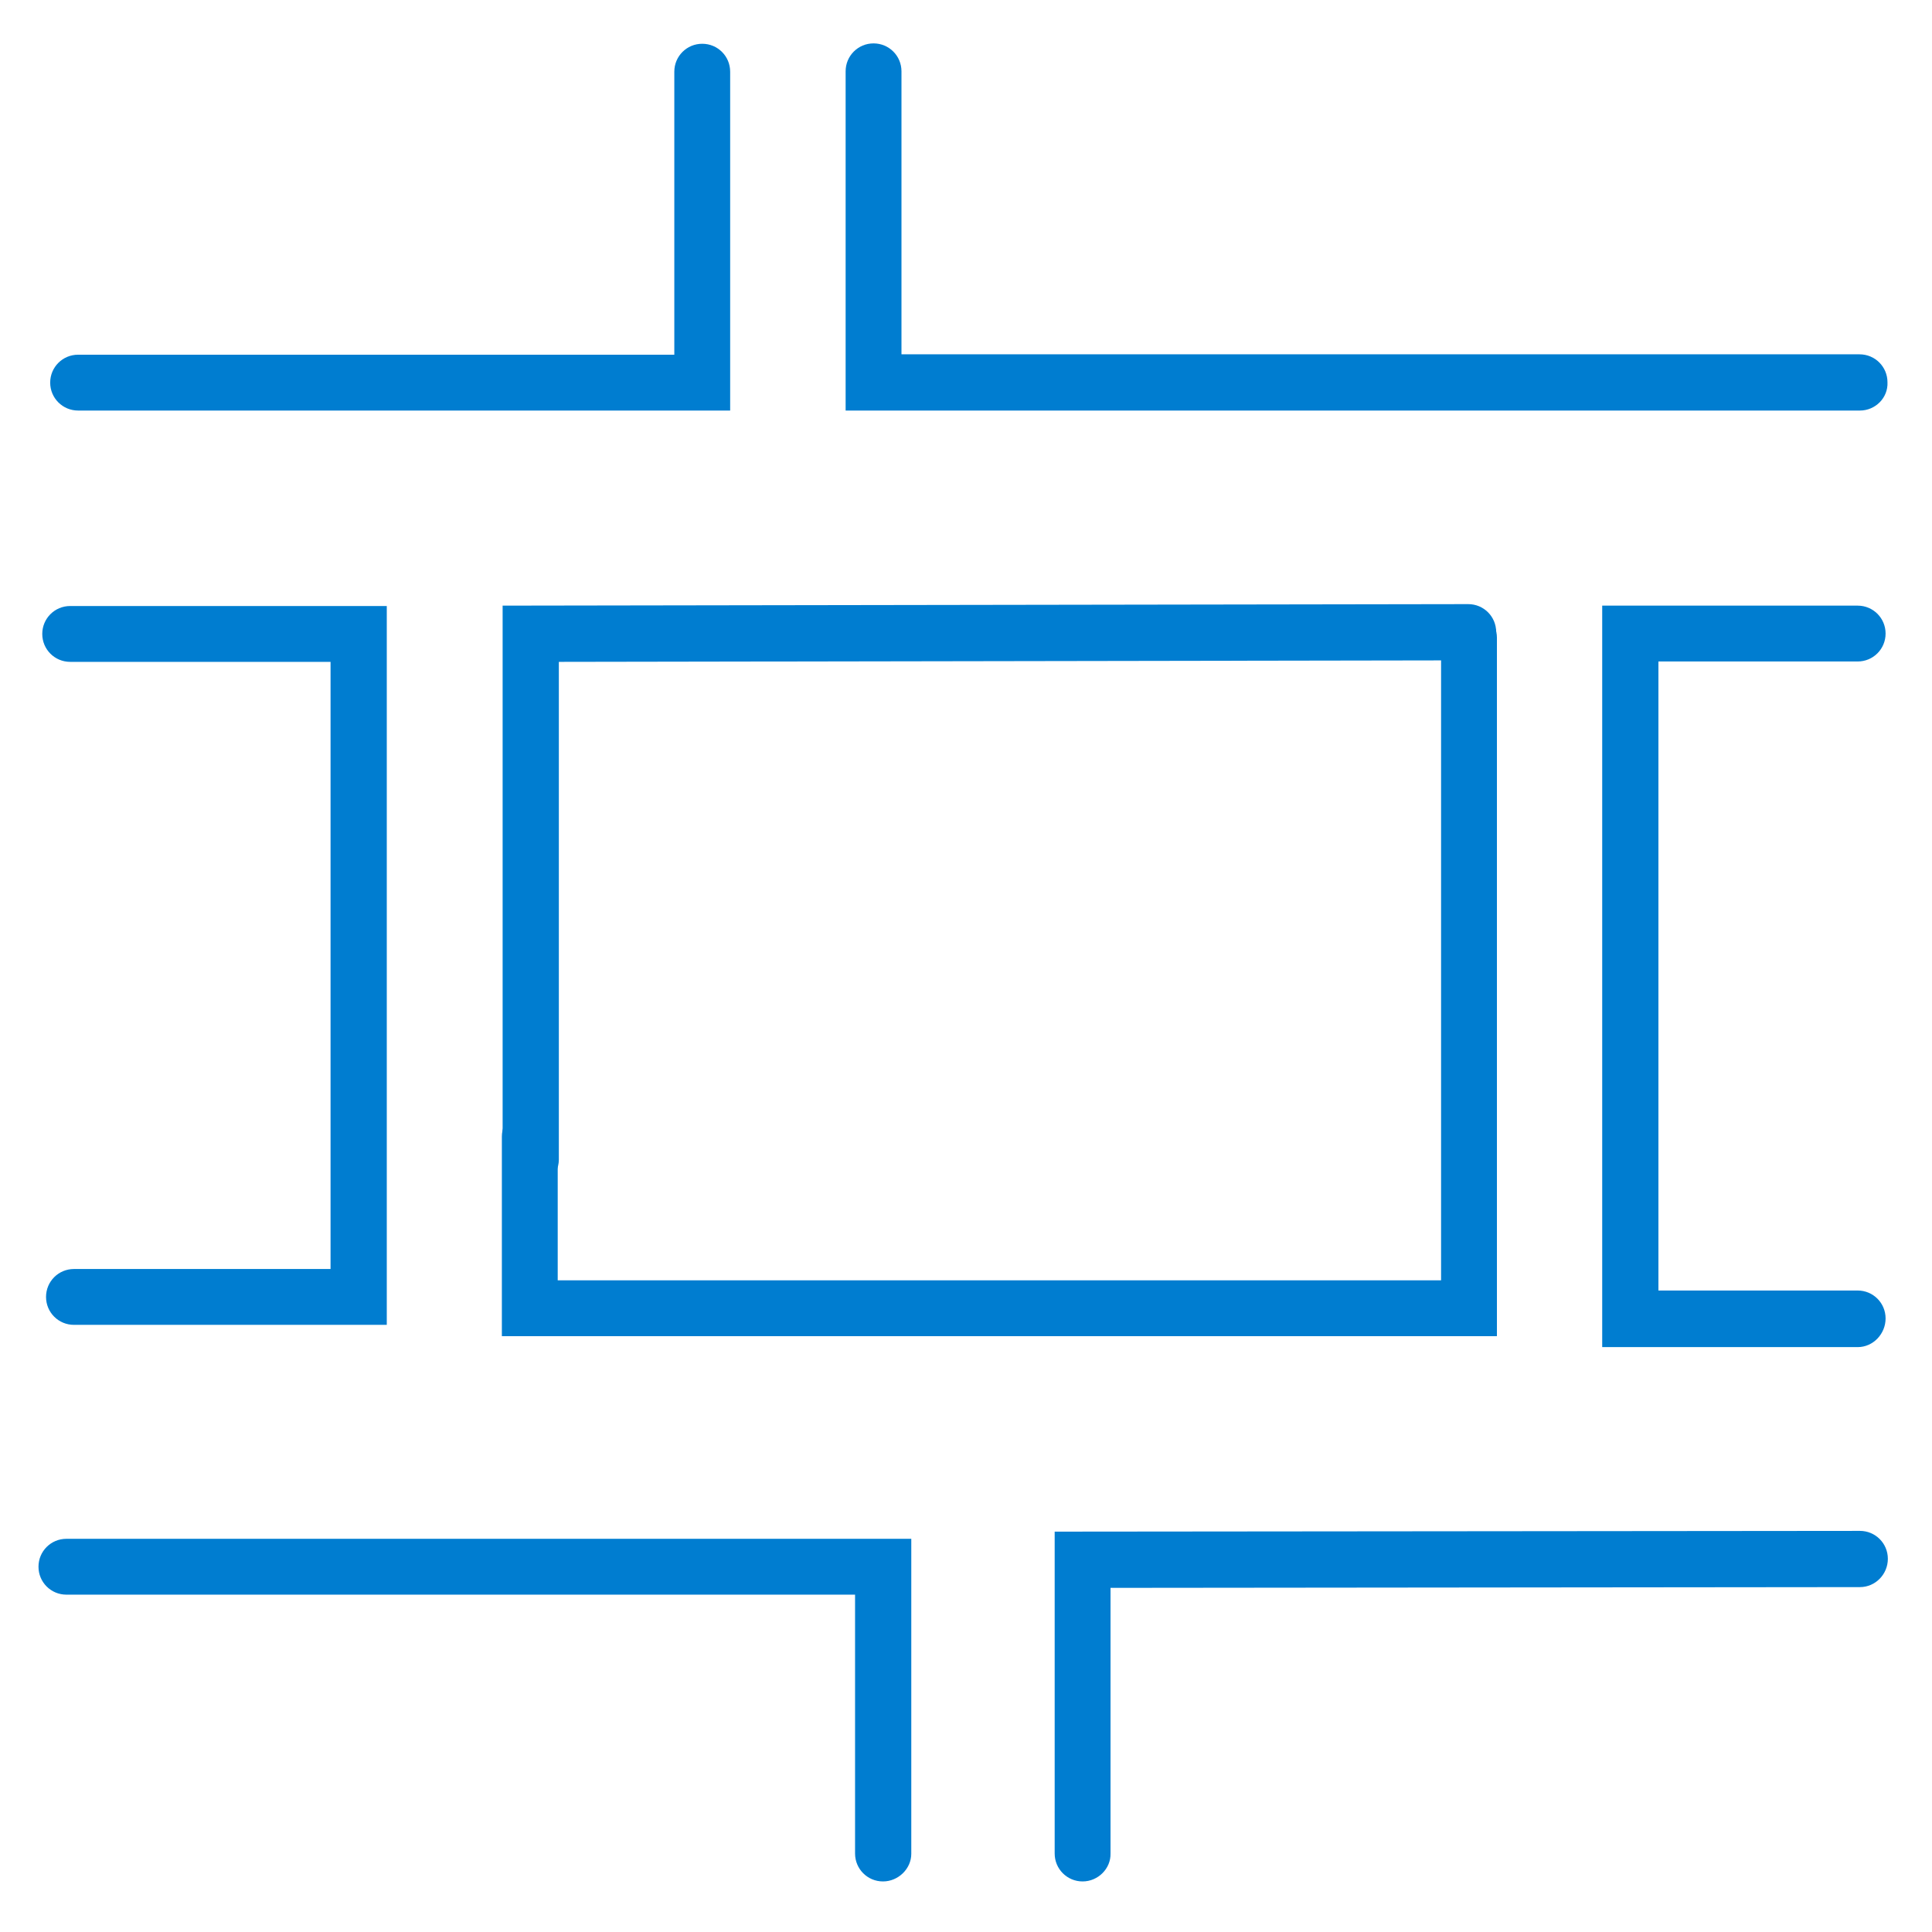 <?xml version="1.0" encoding="utf-8"?>
<!-- Generator: Adobe Illustrator 23.0.3, SVG Export Plug-In . SVG Version: 6.00 Build 0)  -->
<svg version="1.1" id="Capa_1" xmlns="http://www.w3.org/2000/svg" xmlns:xlink="http://www.w3.org/1999/xlink" x="0px" y="0px"
	 viewBox="0 0 512 512" style="enable-background:new 0 0 512 512;" xml:space="preserve">
<style type="text/css">
	.st0{fill:#007DD0;}
</style>
<path class="st0" d="M193.5,108.8H20.7c-4.1,0-7.4-3.3-7.4-7.4c0-4.1,3.3-7.4,7.4-7.4h158v-75c0-4.1,3.3-7.4,7.4-7.4
	s7.4,3.3,7.4,7.4V108.8z"/>
<path class="st0" d="M492.9,108.8H224.1V18.9c0-4.1,3.3-7.4,7.4-7.4c4.1,0,7.4,3.3,7.4,7.4v75h253.9c4.1,0,7.4,3.3,7.4,7.4
	C500.4,105.4,497,108.8,492.9,108.8z"/>
<path class="st0" d="M492.3,357h-67.7V160.5h67.7c4.1,0,7.4,3.3,7.4,7.4s-3.3,7.4-7.4,7.4h-52.8v166.7h52.8c4.1,0,7.4,3.3,7.4,7.4
	S496.4,357,492.3,357z"/>
<path class="st0" d="M140.6,314.8c-4.1,0-7.4-3.3-7.4-7.4V160.5l255.9-0.4c0,0,0,0,0,0c4.1,0,7.4,3.3,7.4,7.4c0,4.1-3.3,7.5-7.4,7.5
	l-241,0.4v132C148,311.5,144.7,314.8,140.6,314.8z"/>
<path class="st0" d="M396.8,354.1H133v-52.9c0-4.1,3.3-7.4,7.4-7.4c4.1,0,7.4,3.3,7.4,7.4v38.1h234.1V169c0-4.1,3.3-7.4,7.4-7.4
	s7.4,3.3,7.4,7.4V354.1z"/>
<path class="st0" d="M102.5,351.1H19.6c-4.1,0-7.4-3.3-7.4-7.4c0-4.1,3.3-7.4,7.4-7.4h68V175.4h-69c-4.1,0-7.4-3.3-7.4-7.4
	s3.3-7.4,7.4-7.4h83.9V351.1z"/>
<path class="st0" d="M234,498.6c-4.1,0-7.4-3.3-7.4-7.4v-68.6h-209c-4.1,0-7.4-3.3-7.4-7.4c0-4.1,3.3-7.4,7.4-7.4h223.9v83.5
	C241.5,495.2,238.1,498.6,234,498.6z"/>
<path class="st0" d="M286.9,498.6c-4.1,0-7.4-3.3-7.4-7.4v-85.3l213.4-0.2c0,0,0,0,0,0c4.1,0,7.4,3.3,7.4,7.4c0,4.1-3.3,7.5-7.4,7.5
	l-198.6,0.2v70.4C294.4,495.2,291,498.6,286.9,498.6z"/>
</svg>
